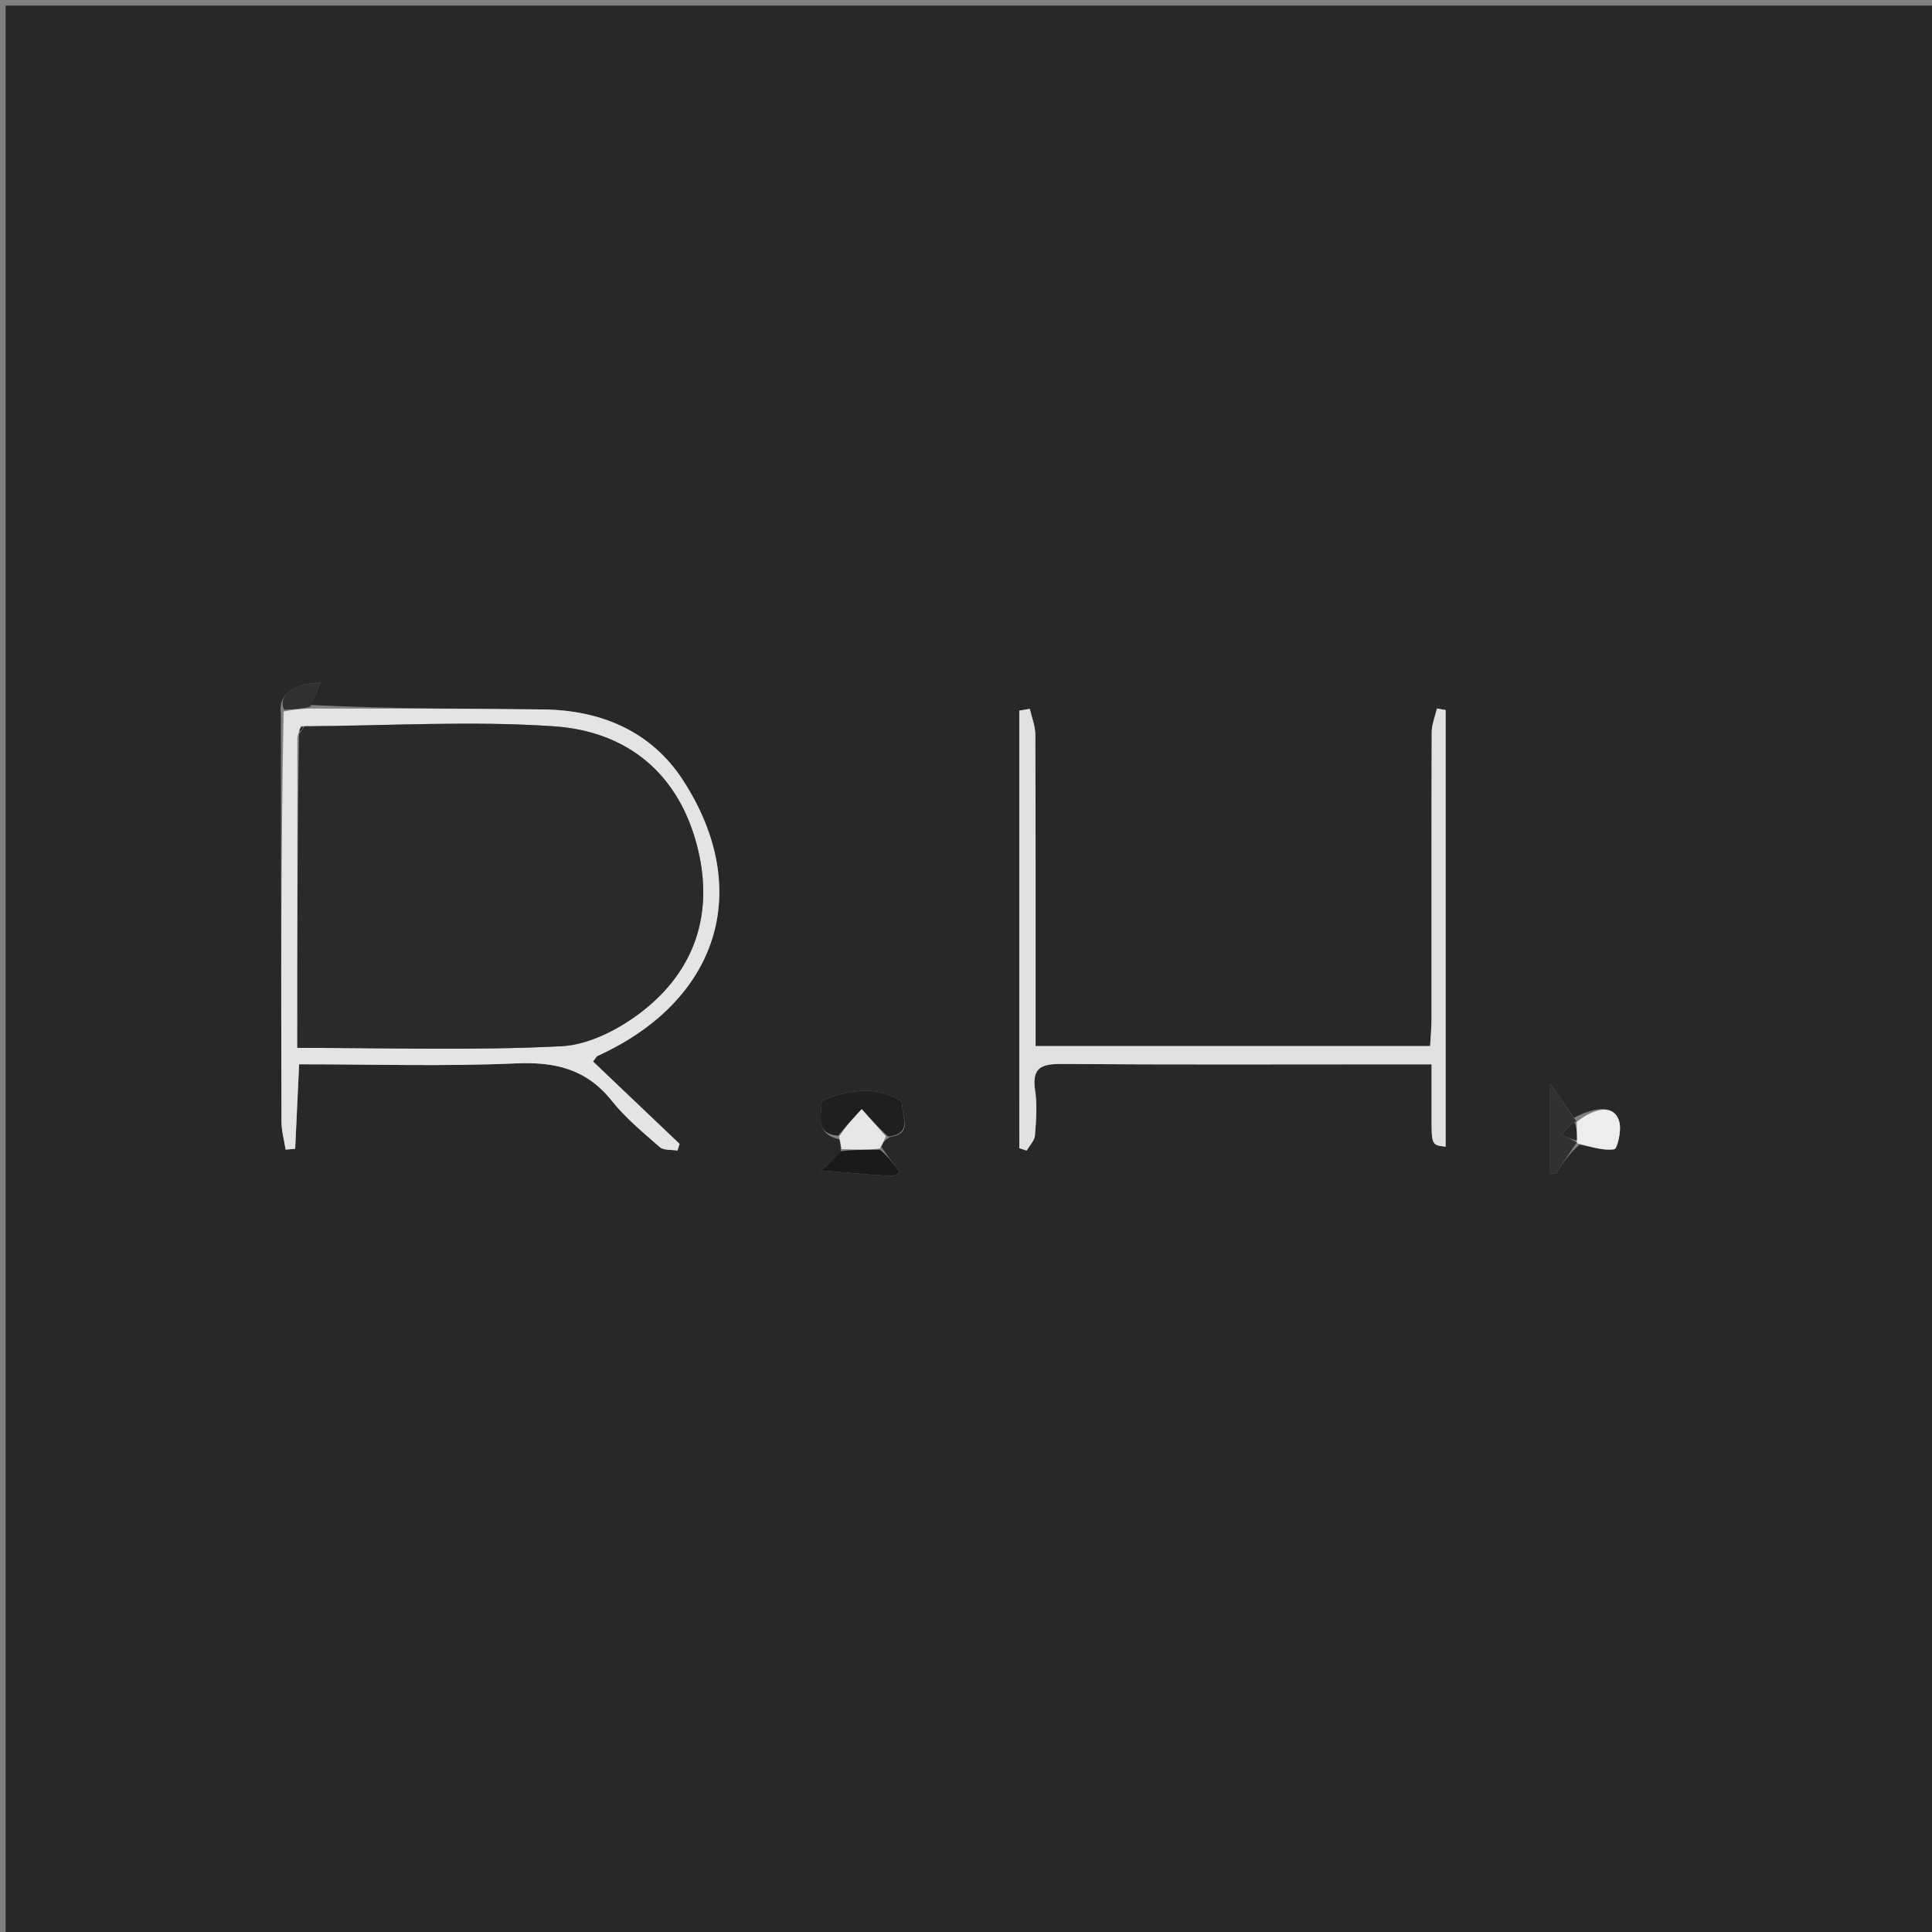 <svg version="1.1" id="Layer_1" xmlns="http://www.w3.org/2000/svg" xmlns:xlink="http://www.w3.org/1999/xlink" x="0px" y="0px"
	 width="100%" viewBox="0 0 343 343" enable-background="new 0 0 343 343" xml:space="preserve">
<rect x="0" y="0" width="343" height="343" fill="#808080" stroke="none"/>
<path fill="#282828" opacity="1" stroke="none" 
	d="
M153,344 
	C102,344 51.5,344 1,344 
	C1,229.667 1,115.333 1,1 
	C115.333,1 229.667,1 344,1 
	C344,115.333 344,229.667 344,344 
	C280.5,344 217,344 153,344 
M279.449,198.442 
	C278.324,196.842 277.2,195.242 275.205,192.402 
	C275.205,198.736 275.205,203.511 275.205,208.285 
	C275.514,208.332 275.824,208.379 276.134,208.426 
	C277.4,206.563 278.666,204.699 280.416,203.226 
	C282.48,203.579 284.604,204.33 286.573,204.038 
	C287.152,203.952 287.876,200.769 287.51,199.252 
	C286.782,196.242 283.593,196.293 279.449,198.442 
M156.46,203.6 
	C156.731,202.979 157.002,202.357 158.136,201.821 
	C162.354,201.188 159.808,197.864 160.244,195.832 
	C160.322,195.466 157.59,194.163 156.046,193.872 
	C154.296,193.543 152.382,193.64 150.617,193.968 
	C148.904,194.287 145.908,195.08 145.882,195.757 
	C145.796,198.029 144.739,201.376 149.058,202.278 
	C149.178,202.856 149.297,203.434 149.259,204.731 
	C148.15,205.705 147.04,206.678 145.765,207.797 
	C149.838,208.136 154.118,208.565 158.409,208.775 
	C159.123,208.81 159.884,207.891 159.725,207.994 
	C158.495,206.435 157.538,205.222 156.46,203.6 
M49.864,126.696 
	C49.889,150.827 49.898,174.958 49.971,199.088 
	C49.976,200.757 50.45,202.425 50.706,204.093 
	C51.272,204.048 51.838,204.003 52.404,203.958 
	C52.638,198.967 52.872,193.976 53.108,188.951 
	C66.283,188.951 78.946,189.351 91.567,188.793 
	C98.554,188.484 104.108,189.78 108.604,195.419 
	C111.052,198.491 114.164,201.059 117.145,203.662 
	C117.837,204.266 119.213,204.087 120.274,204.269 
	C120.401,203.874 120.528,203.48 120.654,203.085 
	C115.526,198.202 110.397,193.318 105.289,188.455 
	C105.721,187.924 105.872,187.564 106.132,187.445 
	C127.553,177.683 133.853,157.992 121.283,138.56 
	C115.632,129.823 106.727,126.081 96.446,125.953 
	C82.636,125.782 68.823,125.837 55.12,125.16 
	C55.689,123.89 56.259,122.62 56.879,121.239 
	C52.175,121.251 49.317,123.331 49.864,126.696 
M180.964,187.485 
	C180.964,192.939 180.964,198.393 180.964,203.847 
	C181.399,203.988 181.835,204.13 182.27,204.271 
	C182.784,203.376 183.667,202.51 183.741,201.58 
	C183.953,198.93 184.169,196.203 183.772,193.6 
	C183.162,189.606 184.818,188.862 188.431,188.89 
	C207.76,189.039 227.091,188.96 246.421,188.96 
	C248.88,188.96 251.34,188.96 254.156,188.96 
	C254.156,192.283 254.161,195.077 254.155,197.872 
	C254.142,203.296 254.139,203.296 256.655,203.579 
	C256.655,177.746 256.655,151.902 256.655,126.057 
	C256.142,125.964 255.629,125.871 255.116,125.778 
	C254.789,127.179 254.184,128.579 254.179,129.981 
	C254.12,146.977 254.157,163.975 254.145,180.972 
	C254.144,182.559 253.982,184.147 253.896,185.716 
	C230.418,185.716 207.356,185.716 183.854,185.716 
	C183.854,183.526 183.854,181.725 183.854,179.923 
	C183.853,163.426 183.88,146.928 183.808,130.431 
	C183.801,128.9 183.173,127.372 182.833,125.843 
	C182.209,125.949 181.585,126.055 180.962,126.161 
	C180.962,146.271 180.962,166.381 180.964,187.485 
M88.505,121.47 
	C88.505,121.47 88.522,121.513 88.505,121.47 
z"/>
<path fill="#E4E4E4" opacity="1" stroke="none" 
	d="
M55.011,125.795 
	C68.823,125.837 82.636,125.782 96.446,125.953 
	C106.727,126.081 115.632,129.823 121.283,138.56 
	C133.853,157.992 127.553,177.683 106.132,187.445 
	C105.872,187.564 105.721,187.924 105.289,188.455 
	C110.397,193.318 115.526,198.202 120.654,203.085 
	C120.528,203.48 120.401,203.874 120.274,204.269 
	C119.213,204.087 117.837,204.266 117.145,203.662 
	C114.164,201.059 111.052,198.491 108.604,195.419 
	C104.108,189.78 98.554,188.484 91.567,188.793 
	C78.946,189.351 66.283,188.951 53.108,188.951 
	C52.872,193.976 52.638,198.967 52.404,203.958 
	C51.838,204.003 51.272,204.048 50.706,204.093 
	C50.45,202.425 49.976,200.757 49.971,199.088 
	C49.898,174.958 49.889,150.827 50.352,126.333 
	C52.23,125.911 53.62,125.853 55.011,125.795 
M53.388,128.93 
	C53.259,129.287 53.13,129.643 52.788,130.916 
	C52.788,149.184 52.788,167.453 52.788,186.032 
	C68.773,186.032 84.256,186.527 99.673,185.744 
	C104.577,185.494 109.969,182.696 113.986,179.579 
	C123.31,172.341 126.709,162.303 123.895,150.72 
	C120.674,137.459 111.479,129.855 98.376,128.951 
	C83.657,127.934 68.805,128.866 53.388,128.93 
z"/>
<path fill="#E1E1E1" opacity="1" stroke="none" 
	d="
M180.963,186.988 
	C180.962,166.381 180.962,146.271 180.962,126.161 
	C181.585,126.055 182.209,125.949 182.833,125.843 
	C183.173,127.372 183.801,128.9 183.808,130.431 
	C183.88,146.928 183.853,163.426 183.854,179.923 
	C183.854,181.725 183.854,183.526 183.854,185.716 
	C207.356,185.716 230.418,185.716 253.896,185.716 
	C253.982,184.147 254.144,182.559 254.145,180.972 
	C254.157,163.975 254.12,146.977 254.179,129.981 
	C254.184,128.579 254.789,127.179 255.116,125.778 
	C255.629,125.871 256.142,125.964 256.655,126.057 
	C256.655,151.902 256.655,177.746 256.655,203.579 
	C254.139,203.296 254.142,203.296 254.155,197.872 
	C254.161,195.077 254.156,192.283 254.156,188.96 
	C251.34,188.96 248.88,188.96 246.421,188.96 
	C227.091,188.96 207.76,189.039 188.431,188.89 
	C184.818,188.862 183.162,189.606 183.772,193.6 
	C184.169,196.203 183.953,198.93 183.741,201.58 
	C183.667,202.51 182.784,203.376 182.27,204.271 
	C181.835,204.13 181.399,203.988 180.964,203.847 
	C180.964,198.393 180.964,192.939 180.963,186.988 
z"/>
<path fill="#E7E7E7" opacity="1" stroke="none" 
	d="
M157.274,201.736 
	C157.002,202.357 156.731,202.979 156.193,203.919 
	C153.757,204.162 151.587,204.087 149.417,204.011 
	C149.297,203.434 149.178,202.856 148.969,201.787 
	C150.25,199.822 151.622,198.347 152.993,196.872 
	C154.42,198.494 155.847,200.115 157.274,201.736 
z"/>
<path fill="#EDEDED" opacity="1" stroke="none" 
	d="
M279.93,199.169 
	C283.593,196.293 286.782,196.242 287.51,199.252 
	C287.876,200.769 287.152,203.952 286.573,204.038 
	C284.604,204.33 282.48,203.579 280.169,203.029 
	C279.922,202.832 279.921,202.815 279.944,202.451 
	C279.953,201.118 279.938,200.149 279.92,199.17 
	C279.916,199.16 279.93,199.169 279.93,199.169 
z"/>
<path fill="#1F1F1F" opacity="1" stroke="none" 
	d="
M157.705,201.779 
	C155.847,200.115 154.42,198.494 152.993,196.872 
	C151.622,198.347 150.25,199.822 148.818,201.616 
	C144.739,201.376 145.796,198.029 145.882,195.757 
	C145.908,195.08 148.904,194.287 150.617,193.968 
	C152.382,193.64 154.296,193.543 156.046,193.872 
	C157.59,194.163 160.322,195.466 160.244,195.832 
	C159.808,197.864 162.354,201.188 157.705,201.779 
z"/>
<path fill="#313131" opacity="1" stroke="none" 
	d="
M279.921,202.815 
	C279.921,202.815 279.922,202.832 279.927,202.834 
	C278.666,204.699 277.4,206.563 276.134,208.426 
	C275.824,208.379 275.514,208.332 275.205,208.285 
	C275.205,203.511 275.205,198.736 275.205,192.402 
	C277.2,195.242 278.324,196.842 279.689,198.806 
	C279.93,199.169 279.916,199.16 279.5,199.174 
	C278.484,199.932 277.884,200.674 277.284,201.417 
	C278.163,201.883 279.042,202.349 279.921,202.815 
z"/>
<path fill="#1A1A1A" opacity="1" stroke="none" 
	d="
M149.338,204.371 
	C151.587,204.087 153.757,204.162 156.254,204.123 
	C157.538,205.222 158.495,206.435 159.725,207.994 
	C159.884,207.891 159.123,208.81 158.409,208.775 
	C154.118,208.565 149.838,208.136 145.765,207.797 
	C147.04,206.678 148.15,205.705 149.338,204.371 
z"/>
<path fill="#303030" opacity="1" stroke="none" 
	d="
M55.065,125.477 
	C53.62,125.853 52.23,125.911 50.421,125.992 
	C49.317,123.331 52.175,121.251 56.879,121.239 
	C56.259,122.62 55.689,123.89 55.065,125.477 
z"/>
<path fill="#303030" opacity="1" stroke="none" 
	d="
M88.514,121.492 
	C88.522,121.513 88.505,121.47 88.514,121.492 
z"/>
<path fill="#2A2A2A" opacity="1" stroke="none" 
	d="
M54.01,128.95 
	C68.805,128.866 83.657,127.934 98.376,128.951 
	C111.479,129.855 120.674,137.459 123.895,150.72 
	C126.709,162.303 123.31,172.341 113.986,179.579 
	C109.969,182.696 104.577,185.494 99.673,185.744 
	C84.256,186.527 68.773,186.032 52.788,186.032 
	C52.788,167.453 52.788,149.184 53.096,130.318 
	C53.651,129.499 53.853,129.242 54.01,128.95 
z"/>
<path fill="#1E1E1E" opacity="1" stroke="none" 
	d="
M53.699,128.94 
	C53.853,129.242 53.651,129.499 53.202,129.86 
	C53.13,129.643 53.259,129.287 53.699,128.94 
z"/>
<path fill="#282828" opacity="1" stroke="none" 
	d="
M279.944,202.451 
	C279.042,202.349 278.163,201.883 277.284,201.417 
	C277.884,200.674 278.484,199.932 279.504,199.184 
	C279.938,200.149 279.953,201.118 279.944,202.451 
z"/>
</svg>